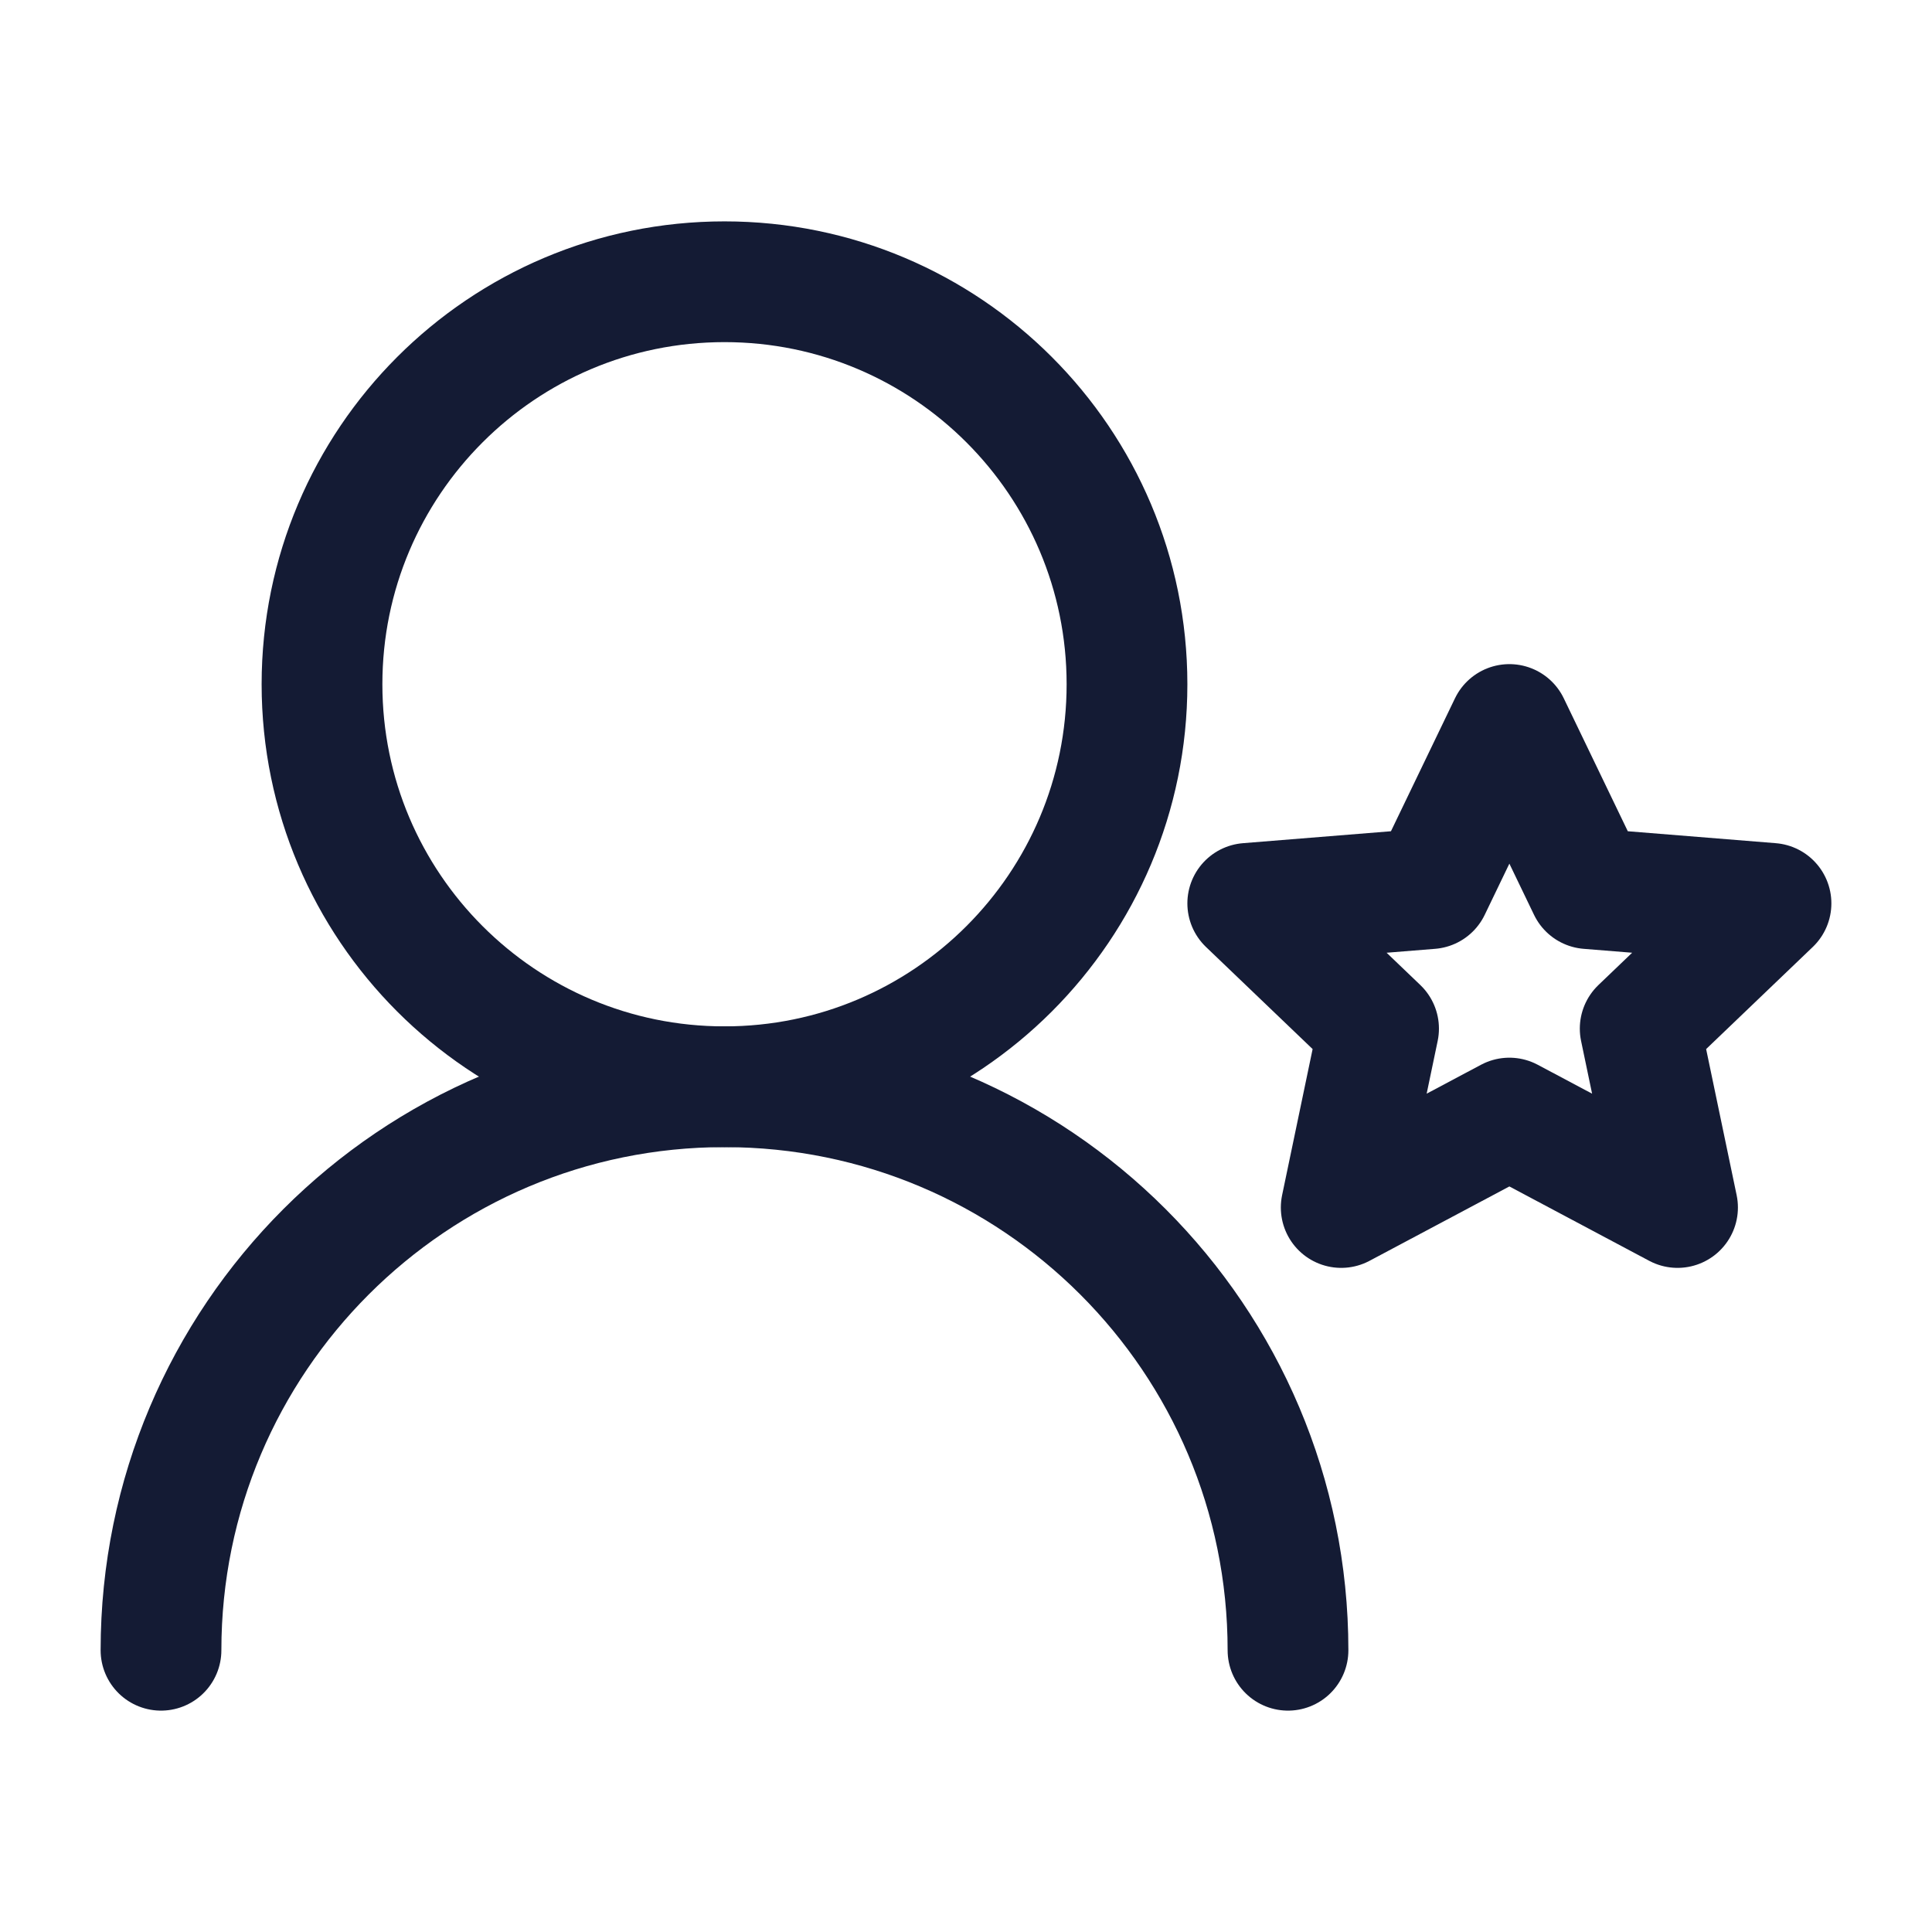 <svg width="24" height="24" viewBox="0 0 24 24" fill="none" xmlns="http://www.w3.org/2000/svg">
<path d="M14 8.5C14 5.739 11.761 3.5 9 3.5C6.239 3.5 4 5.739 4 8.5C4 11.261 6.239 13.5 9 13.5C11.761 13.5 14 11.261 14 8.5Z" stroke="#141B34" stroke-width="1.5" stroke-linecap="round" stroke-linejoin="round"/>
<path d="M16 20.5C16 16.634 12.866 13.5 9 13.5C5.134 13.5 2 16.634 2 20.5" stroke="#141B34" stroke-width="1.5" stroke-linecap="round" stroke-linejoin="round"/>
<path d="M16.661 15L18.75 13.889L20.839 15L20.375 12.778L22 11.222L19.732 11.039L18.75 9L17.768 11.039L15.5 11.222L17.125 12.778L16.661 15Z" stroke="#141B34" stroke-width="1.5" stroke-linecap="round" stroke-linejoin="round"/>
</svg>
